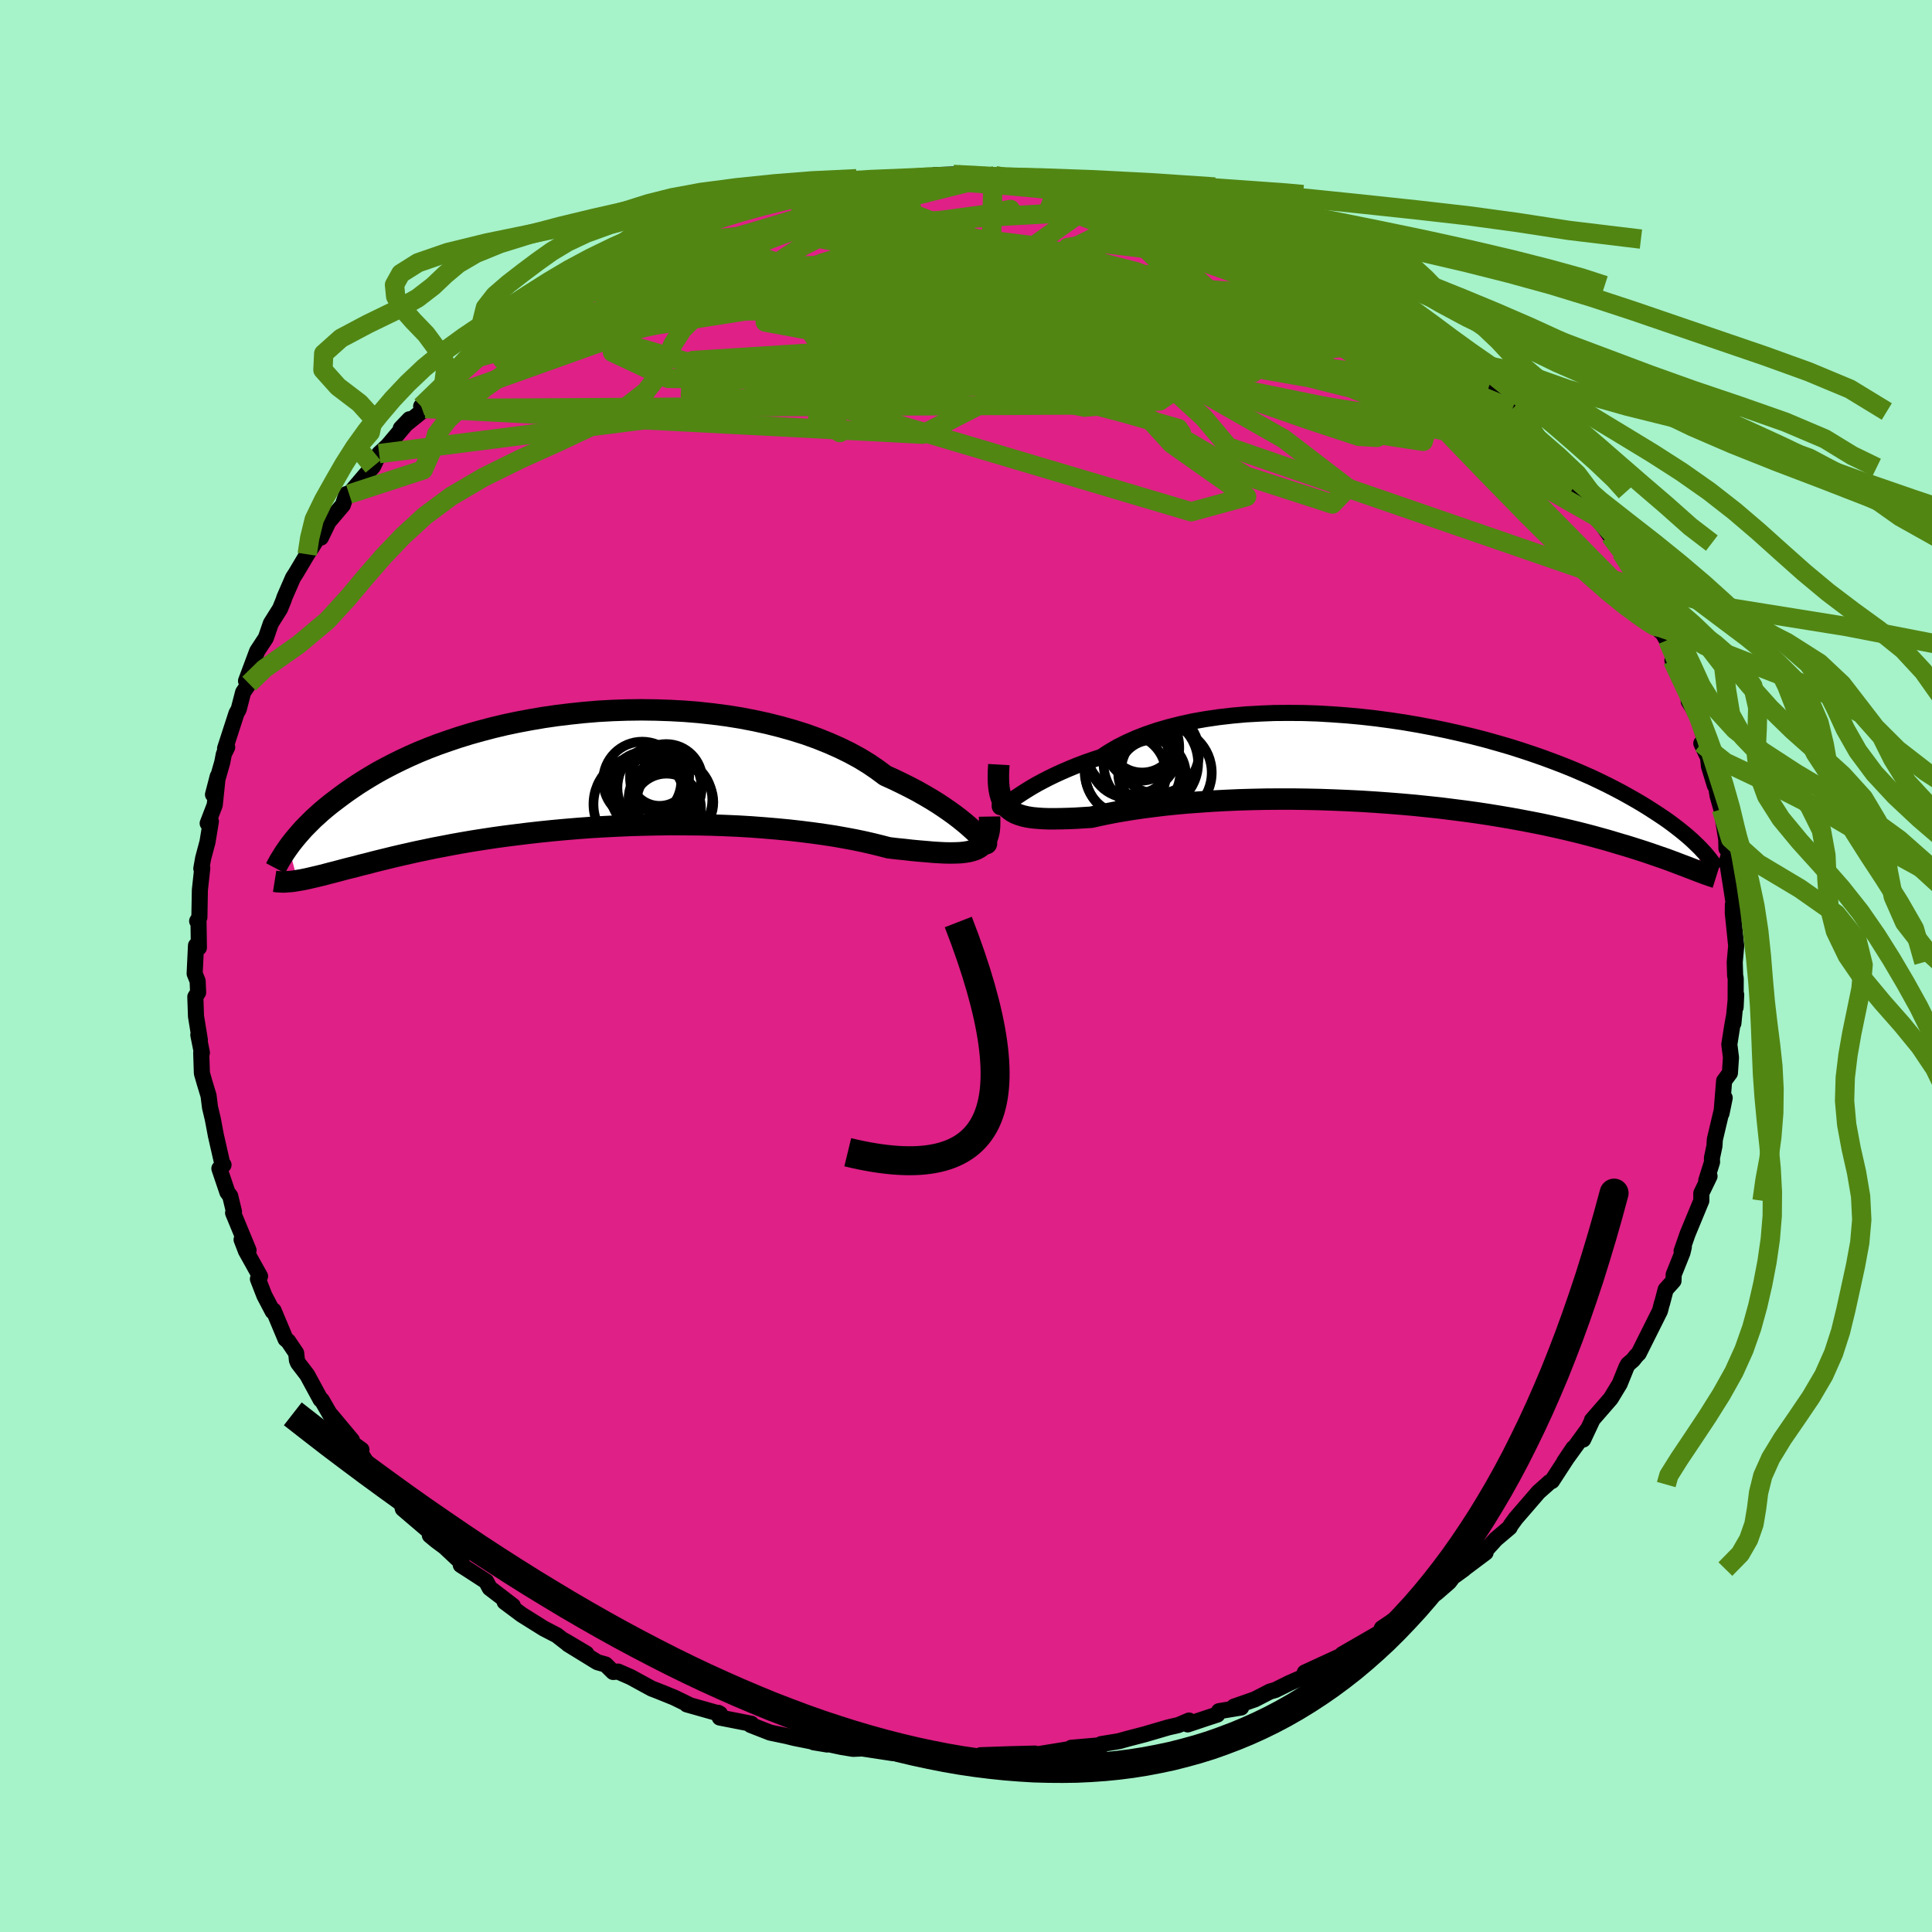 <svg xmlns="http://www.w3.org/2000/svg" width="500" height="500" viewBox="-100 -100 200 200"><defs><clipPath id="c"><path d="m40.77 6.3-.33-.3-.37-.33-.42-.35-.46-.37-.5-.38-.54-.39-.58-.4-.62-.41-.66-.41-.7-.41-.74-.42-.78-.41-.82-.41L32.4.9l-.88-.4-.82-.61-.88-.6-.95-.58-1.01-.55-1.06-.52-1.13-.5-1.17-.47-1.22-.44-1.27-.4-1.31-.37-1.35-.34-1.37-.3-1.41-.27-1.43-.23-1.46-.19-1.47-.16-1.48-.12-1.48-.08-1.49-.05-1.49-.02-1.49.02-1.48.05-1.46.08-1.45.12-1.43.15-1.41.17-1.38.2-1.35.23-1.33.25-1.29.27-1.26.3-1.22.32-1.18.33-1.14.35-1.1.37-1.06.37-1.02.39-.98.4-.93.41-.9.42-.85.42-.81.42-.77.42-.73.43-.69.42-.66.42-.62.42-.59.41-.56.41-.53.4-.51.39-.48.39-.45.38-.42.38-.4.36-.37.37-.35.35-.33.34-.3.34-.28.32-.27.32-.24.3-.23.29-.21.29.92 3.48.31-.05.32-.06.34-.07.35-.08.38-.09.39-.09.41-.1.43-.11.45-.12.48-.12.49-.13.52-.14.55-.14.57-.14.59-.16.62-.15.64-.17.68-.17.7-.17.73-.18.77-.18.8-.18.84-.19.87-.18.9-.19.95-.18.98-.19 1.01-.18 1.05-.18 1.09-.17 1.12-.17 1.15-.16 1.19-.15 1.21-.15 1.25-.14 1.27-.13 1.3-.12 1.32-.11 1.34-.1L2.4 5.8l1.37-.07 1.39-.06 1.39-.04 1.4-.03 1.41-.02 1.4.01 1.4.01 1.39.03 1.38.05 1.37.06 1.34.08 1.33.1 1.3.11 1.26.12 1.24.14 1.2.15 1.15.16 1.12.17 1.07.19 1.02.19.96.2.92.21.85.21.81.21.84.1.81.08.78.09.75.07.72.06.68.06.64.04.61.03.57.01.54-.01.49-.02.46-.05.42-.07.38-.1.35-.12"/></clipPath><clipPath id="b"><path d="m-40.54 3.72.33-.23.38-.25.41-.27.46-.29.49-.3.54-.31.58-.31.62-.32.66-.32.7-.32.74-.32.78-.32.81-.31.86-.3.88-.29.81-.53.87-.51.94-.47 1-.45 1.07-.41 1.12-.38 1.17-.34 1.23-.31 1.28-.28 1.31-.23 1.36-.2 1.39-.16 1.43-.13 1.45-.08 1.47-.06 1.49-.01 1.5.01 1.51.05 1.51.09 1.52.11 1.51.14 1.5.17 1.49.2L.1-4.3l1.46.25 1.43.27 1.41.29 1.38.31 1.35.32 1.32.34 1.28.36 1.24.36 1.2.38 1.17.39 1.12.39 1.08.4 1.04.4.99.4.95.41.91.4.86.41.82.4.78.4.74.39.7.39.67.38.63.37.6.37.56.36.54.35.51.34.48.33.45.33.42.32.4.31.37.3.35.29.32.28.3.27.28.27.26.25.24.24.22.24.21.22-1.25 1.69-.32-.12-.33-.13-.35-.13-.37-.14-.39-.15-.4-.15-.43-.16-.45-.16-.47-.16-.49-.17-.52-.18-.54-.18-.56-.18-.6-.19-.61-.19-.65-.19-.67-.2-.7-.21-.73-.2-.76-.21-.8-.21-.83-.21-.87-.21-.91-.21-.94-.21-.98-.21-1.02-.2-1.05-.2-1.09-.2-1.12-.19-1.16-.19-1.2-.18-1.22-.17-1.26-.16-1.28-.16-1.31-.14-1.34-.14-1.35-.12-1.38-.11-1.39-.1-1.41-.09-1.42-.07-1.42-.06-1.43-.05-1.43-.03-1.42-.02h-1.42l-1.41.01-1.39.03-1.38.04-1.35.06-1.33.07-1.29.09-1.26.09-1.23.11-1.18.12-1.14.14-1.09.14-1.04.15-.99.16-.93.16-.87.17-.81.17-.75.17-.82.05-.79.05-.75.03-.72.02-.68.01h-.64l-.61-.02-.57-.04-.53-.05-.5-.08-.45-.1-.42-.13-.38-.15-.34-.19-.3-.22"/></clipPath><filter id="a"><feTurbulence baseFrequency=".05" numOctaves="3" result="noise" type="noise"/><feDisplacementMap in="SourceGraphic" in2="noise" scale="2"/></filter></defs><rect width="100%" height="100%" x="-100" y="-100" fill="#A6F2C9"/><path fill="#DF2086" stroke="#000" stroke-linejoin="round" stroke-width="1.667" d="m79.62 1 .06.28-.01 2.99.06-1.3-.29 2.96.08-.83-.21 1.17-.29 1.85.17 1.36-.11 1.6-.6.81-.27 3.37.33-1.61-1.02 4.31-.04.67-.26 1.24.01.43-.6 1.91.34-.45-.85 1.76v.78l-1.42 3.43-.62 1.78.23-.43-.14.59-.91 2.27-.02.65-.81.9-.38 1.44-.01-.02-.2.79-2.2 4.4-.26.26-.33.42-.52.45-.17.31-.69 1.71-.93 1.53-1.94 2.23.02.03-.93 1.98.49-1.08-2.46 3.39.96-1.43-2.22 3.41-.26.13-.26.24-.87.77-1.33 1.54-1.03 1.19-.53.73-.1.21-1.43 1.21-1.49 1.64.43-.25-3.16 2.37.91-.66-.95.57-.58.77-1.3 1.13-2.18 1.38-.09.23-1.09.49-2.3 1.55-.21.53.01-.08-3.9 2.25.73.03-.65-.06-.31.24-3.65 1.68 1.71-.36-3.29 1.44-1.47.73-.56.16-1.55.8-2.17.76.74.09-2.29.38-.17.35-.95.31-2.12.71.14-.4-1.11.47-1.04.24-2.46.72-1.77.46-.85.24-1.87.31.12.1-3.21.28 1.65-.14-1.6.24-3.46.56-.38.16.04-.22-2.78.07-.53.02-2.33.08-.46.31-.69-.02-2.38.01-.21-.14-2.48-.25-1.19-.13-.17.23-.03-.13-1.62-.12-3.02-.46-.96.04-1.21-.2-1.26-.27-1.6-.21 1.4.23-3.37-.67-.85-.21-1.68-.35-2.02-.79.06-.13-3.26-.64-.21-.47.04-.02.19.1-3.43-.97.25.05-1.58-.77-1.71-.69-.6-.23-2.18-1.19-1.3-.57-.51.04-.78-.77-.85-.24-3.04-1.87 1.9.98-2.28-1.35.17.19-.95-.74-1.35-.7-2.3-1.44-1.75-1.31.85.4-2.4-1.84-.36-.68-1.8-1.17-.83-.53.1-.22-1.76-1.65-.85-.63-.69-.57.46.03-3.26-2.78-.23-1.01-.34-.33-.72-.84-.61-.56-1.39-1.31-1.26-2.01.27-.05-1.69-1.22.7.23-2.18-2.61.3.61-1.24-2.15-.12-.05-1.39-2.56-.95-1.24-.11-.27-.08-.75-.83-1.23-.27-.22-1.24-2.96-.09.1-.87-1.66-.66-1.7.22-.28-1.46-2.62-.45-1.17.72 1.1-1.6-3.87.09-.13-.39-1.62-.29-.39-.83-2.45.43-.38-.13-.14-.66-2.9-.32-1.7-.29-1.22-.15-1.2-.43-1.42-.26-.91-.07-2.11.07-.01-.37-1.85.16.53-.4-2.45-.07-2.02.29-.45-.05-1.18-.31-.77.14-2.91.3.22-.04-2.65-.14-.1.23-.38.05-2.83.25-2.29-.1.06.19-1.07.45-1.68.35-2.13-.33.2.73-1.9.31-2.96-.49 1.88.96-3.34.16-.84.35-.72-.22.13 1.18-3.64.23-.41.46-1.77.61-.89-.22-.06-.09-.22 1.15-3.08.9-1.37.52-1.51.95-1.51.39-.96.04-.16.91-2.09.31-.48 1.16-1.95.47-.71.6-.96.35-.06.79-1.63 1.48-1.74.38-1.14.27.01 1.68-1.97.8-.89.63-1.33.89-.82-.5.59 2.65-3.14.1-.19-.9.94 2.55-2.05-.44-.23.35-.27 1.94-1.62 2.33-2.67 1.46-.72-.96.44 1.84-.85-.3-.22 3.19-2.16-1.14.49 2.45-1.86 1.99-1.46-.92.7 2.59-1.73.33-.07-.62.27 1.91-1.08 2.01-1.11.86-.31 1.99-1.34 1.44-.3.5-.59-.05-.14 2.83-1.06-.49.09 2-.61-.64-.01 3.69-1.21 1.09-.46-1.27.47 1.86-.45 2.22-.68 1.29-.64-.44.31 1.35-.53 3.76-.77.01-.05-.4.31 3.49-.94.05-.02 1.85-.17.81-.02 2.11-.34-.94.14 3.37-.32.68-.16 1.88-.14-.16-.07 1.9-.07 1.4.1.59.01 2.11.2.23-.19 2.06.36.94.01-.11.08 2.99.14-.07.06 3.1.53-1.22-.34 3.9.72.55-.05 1.42.39-.16.22.56-.16 3.05.9-.6-.48 4.59 1.58-1.3-.34.99-.04 3.3 1.23-.03-.23-.64.16 2.49.94 1.84.66.64.23 2.6 1.09-.68-.32 2.71 1.5 1.65 1.02-.98-.35 3.3 1.51-.66-.28 1.78.94-.79-.31 3.46 1.91-.52-.36 2.73 2.33 1.14.51 1.16.84.06.29-.92-1.04 3.03 2.58.27.53 1.47 1.16-.22.17 1.54 1.18.61.63 2.89 2.32-.39.04.01-.32 2.06 1.86.62 1.25.09.1 1.49 2.1.53.02.33.74 1.43 1.69 1.49 1.94-.99-1.1 1.68 2.58 1.38 1.95-1.42-2 2.13 2.77.45.96 1.31 1.88.92 2.01-.18-.18.8 1.02.53 1.86.64 1.55-.08-.4 1.31 2.28-.44-.95.76 1.89-.27.22 1.67 3.51.02.74.44.7.68 1.39.55 1.94-.37.31.7 1.48.09.89.61 1.99-.11-1.25.4 2.34.39 1.37.5 3.13.02.95.02-.65.25 1.19-.2.75.65 4.18.06 1.81-.11-1.49-.01.87.35 3.41-.15 1.68.04 1.4.06.28" filter="url(#a)"/><path fill="#fff" d="m-40.54 3.72.33-.23.38-.25.41-.27.46-.29.49-.3.54-.31.58-.31.62-.32.66-.32.7-.32.74-.32.78-.32.81-.31.86-.3.88-.29.81-.53.87-.51.94-.47 1-.45 1.07-.41 1.12-.38 1.17-.34 1.23-.31 1.28-.28 1.31-.23 1.36-.2 1.39-.16 1.43-.13 1.45-.08 1.47-.06 1.49-.01 1.5.01 1.51.05 1.51.09 1.52.11 1.51.14 1.5.17 1.49.2L.1-4.3l1.46.25 1.43.27 1.41.29 1.38.31 1.35.32 1.32.34 1.28.36 1.24.36 1.2.38 1.17.39 1.12.39 1.08.4 1.04.4.99.4.95.41.91.4.86.41.82.4.78.4.74.39.7.39.67.38.63.37.6.37.56.36.54.35.51.34.48.33.45.33.42.32.4.31.37.3.35.29.32.28.3.27.28.27.26.25.24.24.22.24.21.22-1.25 1.69-.32-.12-.33-.13-.35-.13-.37-.14-.39-.15-.4-.15-.43-.16-.45-.16-.47-.16-.49-.17-.52-.18-.54-.18-.56-.18-.6-.19-.61-.19-.65-.19-.67-.2-.7-.21-.73-.2-.76-.21-.8-.21-.83-.21-.87-.21-.91-.21-.94-.21-.98-.21-1.02-.2-1.05-.2-1.09-.2-1.12-.19-1.16-.19-1.2-.18-1.22-.17-1.26-.16-1.28-.16-1.31-.14-1.34-.14-1.35-.12-1.38-.11-1.39-.1-1.41-.09-1.42-.07-1.42-.06-1.43-.05-1.43-.03-1.42-.02h-1.42l-1.41.01-1.39.03-1.38.04-1.35.06-1.33.07-1.29.09-1.26.09-1.23.11-1.18.12-1.14.14-1.09.14-1.04.15-.99.16-.93.16-.87.17-.81.17-.75.17-.82.05-.79.05-.75.03-.72.02-.68.01h-.64l-.61-.02-.57-.04-.53-.05-.5-.08-.45-.1-.42-.13-.38-.15-.34-.19-.3-.22" filter="url(#a)" transform="translate(45.31 -20.91)"/><path fill="#fff" d="m40.77 6.3-.33-.3-.37-.33-.42-.35-.46-.37-.5-.38-.54-.39-.58-.4-.62-.41-.66-.41-.7-.41-.74-.42-.78-.41-.82-.41L32.4.9l-.88-.4-.82-.61-.88-.6-.95-.58-1.01-.55-1.06-.52-1.13-.5-1.17-.47-1.22-.44-1.27-.4-1.31-.37-1.35-.34-1.37-.3-1.41-.27-1.43-.23-1.46-.19-1.47-.16-1.48-.12-1.48-.08-1.49-.05-1.49-.02-1.49.02-1.48.05-1.46.08-1.45.12-1.43.15-1.41.17-1.38.2-1.35.23-1.33.25-1.29.27-1.26.3-1.22.32-1.18.33-1.14.35-1.1.37-1.06.37-1.02.39-.98.4-.93.41-.9.42-.85.42-.81.42-.77.42-.73.43-.69.42-.66.42-.62.42-.59.41-.56.41-.53.4-.51.39-.48.39-.45.38-.42.38-.4.36-.37.37-.35.35-.33.34-.3.34-.28.32-.27.32-.24.3-.23.29-.21.29.92 3.48.31-.05.32-.06.34-.07.35-.08.38-.09.39-.09.41-.1.43-.11.45-.12.48-.12.49-.13.52-.14.55-.14.57-.14.59-.16.62-.15.64-.17.68-.17.7-.17.73-.18.77-.18.8-.18.84-.19.87-.18.9-.19.95-.18.98-.19 1.01-.18 1.05-.18 1.09-.17 1.12-.17 1.15-.16 1.19-.15 1.21-.15 1.25-.14 1.27-.13 1.3-.12 1.32-.11 1.34-.1L2.4 5.8l1.37-.07 1.39-.06 1.39-.04 1.4-.03 1.41-.02 1.4.01 1.4.01 1.39.03 1.38.05 1.37.06 1.34.08 1.33.1 1.3.11 1.26.12 1.24.14 1.2.15 1.15.16 1.12.17 1.07.19 1.02.19.96.2.92.21.85.21.81.21.84.1.81.08.78.09.75.07.72.06.68.06.64.04.61.03.57.01.54-.01.49-.02.46-.05.42-.07.38-.1.35-.12" filter="url(#a)" transform="translate(-39.88 -20.22)"/><g fill="none" stroke="#000" transform="translate(45.31 -20.91)"><path stroke-linejoin="round" stroke-width="1.667" d="m-41.8 4.08-.02.18v.13l.04.07.06.02.11-.04.13-.07.18-.11.21-.15.26-.18.29-.21.33-.23.38-.25.41-.27.46-.29.49-.3.54-.31.58-.31.62-.32.66-.32.7-.32.74-.32.78-.32.81-.31.86-.3.88-.29.81-.53.87-.51.94-.47 1-.45 1.07-.41 1.12-.38 1.17-.34 1.23-.31 1.28-.28 1.31-.23 1.36-.2 1.39-.16 1.43-.13 1.45-.08 1.47-.06 1.49-.01 1.5.01 1.51.05 1.51.09 1.52.11 1.51.14 1.5.17 1.49.2L.1-4.3l1.46.25 1.43.27 1.41.29 1.38.31 1.35.32 1.32.34 1.28.36 1.24.36 1.2.38 1.17.39 1.12.39 1.08.4 1.04.4.99.4.95.41.91.4.86.41.82.4.78.4.74.39.7.39.67.38.63.37.6.37.56.36.54.35.51.34.48.33.45.33.42.32.4.31.37.3.35.29.32.28.3.27.28.27.26.25.24.24.22.24.21.22.18.21.17.21.16.19.14.19.13.17.12.17.11.15.09.15.08.14.08.13" filter="url(#a)"/><path stroke-linejoin="round" stroke-width="2.222" d="m-41.91.06-.04.71-.01.65.02.58.05.53.09.48.12.42.15.38.19.34.23.29.27.25.3.22.34.19.38.15.42.13.45.1.5.08.53.05.57.04.61.02h.64l.68-.01.72-.02.75-.03.79-.05.82-.05.75-.17.81-.17.87-.17.93-.16.99-.16 1.04-.15 1.09-.14 1.14-.14 1.18-.12 1.23-.11 1.26-.09 1.29-.09 1.33-.07 1.35-.06 1.38-.04 1.39-.03 1.41-.01h1.42l1.42.02 1.43.03 1.43.05 1.42.06 1.42.07 1.41.09 1.39.1 1.38.11 1.35.12 1.34.14 1.31.14 1.28.16 1.26.16 1.22.17 1.2.18 1.16.19 1.12.19 1.09.2 1.05.2 1.02.2.98.21.94.21.91.21.87.21.83.21.8.21.76.21.73.2.7.21.67.2.65.19.61.19.6.19.56.18.54.18.52.18.49.17.47.16.45.16.43.16.4.15.39.15.37.14.35.13.33.13.32.12.3.12.29.11.27.1.26.1.24.09.24.08.22.08.21.07.21.07.19.06" filter="url(#a)"/><circle cx="-28.073" cy=".702" r="4.958" clip-path="url(#b)" filter="url(#a)"/><circle cx="-28.078" cy="-1.703" r="4.844" clip-path="url(#b)" filter="url(#a)"/><circle cx="-24.578" cy=".897" r="4.706" clip-path="url(#b)" filter="url(#a)"/><circle cx="-27.223" cy="-1.883" r="3.616" clip-path="url(#b)" filter="url(#a)"/><circle cx="-28.778" cy="1.047" r="4.174" clip-path="url(#b)" filter="url(#a)"/><circle cx="-26.058" cy="1.007" r="3.492" clip-path="url(#b)" filter="url(#a)"/><circle cx="-26.178" cy="-.103" r="4.896" clip-path="url(#b)" filter="url(#a)"/><circle cx="-27.078" cy="-2.638" r="3.52" clip-path="url(#b)" filter="url(#a)"/><circle cx="-28.423" cy="-.623" r="4.14" clip-path="url(#b)" filter="url(#a)"/><circle cx="-25.458" cy="-1.208" r="4.282" clip-path="url(#b)" filter="url(#a)"/></g><g fill="none" stroke="#000" transform="translate(-39.88 -20.22)"><path stroke-linejoin="round" stroke-width="2.222" d="m41.93 7.39.05.11.02.05-.02-.01-.06-.05-.09-.11-.13-.14-.17-.18-.21-.22-.25-.26-.3-.28-.33-.3-.37-.33-.42-.35-.46-.37-.5-.38-.54-.39-.58-.4-.62-.41-.66-.41-.7-.41-.74-.42-.78-.41-.82-.41L32.4.9l-.88-.4-.82-.61-.88-.6-.95-.58-1.01-.55-1.06-.52-1.13-.5-1.17-.47-1.22-.44-1.27-.4-1.31-.37-1.35-.34-1.37-.3-1.41-.27-1.43-.23-1.46-.19-1.47-.16-1.48-.12-1.48-.08-1.49-.05-1.49-.02-1.49.02-1.48.05-1.46.08-1.45.12-1.43.15-1.41.17-1.38.2-1.35.23-1.33.25-1.29.27-1.26.3-1.22.32-1.18.33-1.14.35-1.1.37-1.06.37-1.02.39-.98.4-.93.41-.9.42-.85.42-.81.42-.77.42-.73.43-.69.42-.66.42-.62.42-.59.41-.56.41-.53.4-.51.39-.48.39-.45.38-.42.38-.4.36-.37.37-.35.35-.33.34-.3.34-.28.32-.27.32-.24.3-.23.29-.21.29-.19.27-.18.26-.16.25-.15.24-.14.23-.13.21-.11.2-.11.2-.09.18-.09.17" filter="url(#a)"/><path stroke-linejoin="round" stroke-width="2.222" d="m42.32 4.75.01.56-.01.5-.05.45-.09.39-.12.35-.15.31-.2.26-.23.23-.27.19-.3.16-.35.12-.38.1-.42.07-.46.05-.49.02-.54.01-.57-.01-.61-.03-.64-.04-.68-.06-.72-.06-.75-.07-.78-.09-.81-.08-.84-.1-.81-.21-.85-.21-.92-.21-.96-.2-1.02-.19-1.07-.19-1.12-.17-1.15-.16-1.2-.15-1.24-.14-1.26-.12-1.3-.11-1.33-.1-1.34-.08-1.37-.06-1.38-.05-1.39-.03-1.4-.01-1.4-.01-1.41.02-1.4.03-1.39.04-1.39.06-1.37.07-1.36.08-1.34.1-1.32.11-1.3.12-1.27.13-1.25.14-1.21.15-1.19.15-1.15.16-1.12.17-1.09.17-1.05.18-1.01.18-.98.19-.95.18-.9.19-.87.18-.84.19-.8.18-.77.18-.73.18-.7.17-.68.17-.64.17-.62.15-.59.16-.57.14-.55.14-.52.14-.49.13-.48.12-.45.12-.43.11-.41.1-.39.09-.38.09-.35.08-.34.07-.32.06-.31.05-.29.05-.28.04-.26.02-.26.02-.24.02h-.23l-.21-.01-.21-.01-.2-.02-.19-.03" filter="url(#a)"/><circle cx="8.877" cy="3.872" r="3.566" clip-path="url(#c)" filter="url(#a)"/><circle cx="6.362" cy="1.042" r="4.046" clip-path="url(#c)" filter="url(#a)"/><circle cx="8.152" cy="1.767" r="4.358" clip-path="url(#c)" filter="url(#a)"/><circle cx="8.162" cy=".582" r="3.06" clip-path="url(#c)" filter="url(#a)"/><circle cx="9.282" cy="3.007" r="4.338" clip-path="url(#c)" filter="url(#a)"/><circle cx="6.877" cy="2.502" r="3.74" clip-path="url(#c)" filter="url(#a)"/><circle cx="6.787" cy="1.927" r="3.906" clip-path="url(#c)" filter="url(#a)"/><circle cx="6.312" cy="3.472" r="4.996" clip-path="url(#c)" filter="url(#a)"/><circle cx="9.752" cy="3.262" r="3.968" clip-path="url(#c)" filter="url(#a)"/><circle cx="8.852" cy=".972" r="3.728" clip-path="url(#c)" filter="url(#a)"/></g><g fill="none" stroke="#518613" stroke-linejoin="round" stroke-width="2"><path d="m26.34-77.08 2.06.77 1.58.59 1.26.51 1 .45.77.42.51.36.19.26-.15.12-.51-.03-.89-.18-1.29-.33-1.71-.47-2.19-.6-2.72-.76-3.3-.95-3.96-1.19-4.82-1.48" filter="url(#a)"/><path d="m40.24-70.45 2.23 1.27 1.44.96 1.23.87.98.72.71.53.48.4.32.32.2.28.05.21-.14.1-.39-.06-.66-.25-.98-.44-1.35-.68-1.76-.93-2.16-1.2-2.54-1.44-2.91-1.68-3.39-1.94-4.14-2.28M2.79-81.63l.75-.02 1.15.1 1.19.13 1.23.13 1.25.14 1.22.14 1.11.14.95.14.74.12.45.09.14.07-.18.03h-.48l-.78-.04-1.12-.08-1.55-.13-2.05-.2-2.61-.27-3.24-.35" filter="url(#a)"/><path d="m36.61-72.31 1.88.9.62.43.15.33-.1.35-.35.37-.69.36-1.17.27-1.73.13-2.37-.05-3.02-.22-3.65-.34-4.25-.43-4.87-.51-5.52-.62-6.22-.76-6.94-.94-7.52-1.16-7.94-1.46" filter="url(#a)"/><path d="m33.91-74.16.23.23.76.64.49.61.08.51-.32.43-.7.38-1.08.37-1.42.39-1.79.42-2.19.43-2.67.4-3.23.36-3.85.29-4.51.23-5.16.2-5.78.2-6.36.19-6.9.12h-7.43l-8.03-.11-8.64-.22m21.78-12.7 1.45-.12 1.1-.1.88-.07.73-.04h.57l.32.06v.15l-.37.24-.76.35-1.15.47-1.58.58-2.05.7-2.58.83-3.18.98-3.88 1.15-4.67 1.36-5.48 1.59m-9.79 3.82.14-.02.9-.51 1-.56 1.13-.62 1.31-.7 1.43-.75 1.44-.75 1.35-.71 1.17-.61.96-.51.74-.39.54-.28.33-.16.14-.06-.08.07-.36.22-.72.39-1.19.62-1.72.86-2.24 1.11" filter="url(#a)"/><path d="m-35.1-73.51 1.26-.34 1.4-.38 1.81-.38 2.24-.35 2.58-.32 2.9-.31 3.16-.3 3.35-.3 3.49-.27 3.57-.26 3.62-.25 3.66-.25 3.69-.25 3.71-.23 3.71-.21 3.62-.18 3.45-.13 3.44.02m51.65 41.97.34.86.03.27-.3-.1-.66-.41-1.01-.7-1.37-1.01-1.77-1.43-2.24-1.97-2.78-2.65-3.4-3.39-4.07-4.16-4.78-4.96-5.49-5.76-6.23-6.55m9.57 2.13.74.58.49.42.65.56.82.74.85.78.76.71.63.58.46.43.29.26.05.06-.23-.19-.59-.46-1.03-.8-1.55-1.21-2.14-1.67-2.82-2.17m-54.58-13.54 1.45-.18 1.46-.05 1.79-.03 1.97.01 2.02.05 2.04.1 2.06.15 2.07.17 2.04.19 1.99.19 1.9.2 1.75.19 1.56.17 1.31.13 1.03.09.64.01.19-.05-.29-.09" filter="url(#a)"/><path d="m20.03-78.96.84.2 1.79.77 1.94.96 2.09 1.13 2.26 1.3 2.41 1.47 2.55 1.63 2.71 1.76 2.85 1.85 2.9 1.87 2.86 1.87 2.75 1.82 2.59 1.75 2.42 1.66 2.21 1.54 2.01 1.37" filter="url(#a)"/><path d="m41.03-70.14.3.26.98.65.92.7.65.61.28.41-.15.19-.57-.01-.94-.16-1.3-.26-1.68-.39-2.1-.55-2.57-.74-3.05-.96-3.57-1.19-4.11-1.45-4.72-1.75-5.42-2.07-6.13-2.34" filter="url(#a)"/><path d="m27.01-77.01.07.01.74.39 1.3.62 1.54.71 1.59.74 1.56.75 1.49.77 1.4.75 1.29.71 1.18.65 1.03.58.89.49.73.4.55.31.39.22.19.12v.02l-.25-.12-.53-.29-.86-.47-1.19-.69-1.54-.91-2.09-1.27m-33.47-9.3 1.69.32 1.53.37 1.75.51 2.06.66 2.31.79 2.49.9 2.63 1.01 2.72 1.08 2.73 1.14 2.75 1.19 2.74 1.23 2.76 1.24 2.78 1.25 2.79 1.26 2.72 1.25 2.58 1.2 2.38 1.12 2.09.97 1.82.83 1.69.79M-8.98-81.18l2.29-.23 1.22-.11h.61l.18.12-.2.24-.6.36-1.06.49-1.61.61-2.21.76-2.92.93-3.72 1.12-4.62 1.34-5.59 1.61-6.7 1.93" filter="url(#a)"/><path d="m43.18-68.9 1.92 1.59.88.79.1.36-.44.13-.84.05-1.18.02-1.58-.05-2.07-.18-2.62-.35-3.19-.54-3.8-.73-4.47-.97L20.68-70l-6.01-1.47-6.81-1.7-7.55-1.94-8.05-2.28" filter="url(#a)"/><path d="m56.56-57.68 1.43 1.46.78 1.02.53.75.35.56.18.38-.03.22-.27.02-.56-.2-.88-.48-1.22-.78-1.6-1.13-2-1.5-2.43-1.88-2.91-2.29-3.44-2.73-4.02-3.21-4.67-3.77" filter="url(#a)"/><path d="m56.55-57.36-3.19.38-18.23-5.62-23.34-3.68-18.93-1.68-8.79-.45 2.13.46 9.78 1.17 11.87 1.63 8.2 1.82.91 1.47-6.41.07-10.2-2.36-8.96-4.68-4.48-4.77.35-1.56 9.73 2.91 46.71 3.71" filter="url(#a)"/><path d="m15.16-80.31-7.81 5.52 2.02 2.99.75.9 3.28 2.31 3.42 3.81-.8 3.49-5.74 1.84h-7.3l-4.53-1.31.17-2.02 3.66-2.21 4.48-1.88 3.52-1 2.56.37 2.33 1.78 1.98 2.65.68 2.72.11 2.62 3.36 3.68 7.75 5.46-5.74 1.57-68.55-20.36" filter="url(#a)"/><path d="m56.56-57.68 3.74 7.14-9.02-5.38-16.47-6.07-18.32-3.34-13.2.08-3.98 2.57 4.43 3.1 8.52 1.73 7.81-.65 4.05-2.82-.44-3.99-4.07-4-6.06-3.09-6.39-1.68-5.6-.15-3.97 1.02.03 1.49 9.75 1.5 23.59 2.99 23.09 7.51" filter="url(#a)"/><path d="m-51.28-62.78 17.61-4.92-2.93 4.17 5.75 2.7 14.67.16 16.09-1.54 12.01-2.09 5.97-1.84.54-1.34-2.4-.85-2.12-.19-.27.75-.33 1.81-3.69 2.86-6.28 4.04-7.83 4.01-51.47-2.66" filter="url(#a)"/><path d="m48.27-64.93-32.3 3.14 2.11 4.95 4.22 1.66-.32-.46-5.44-1.56-6.65-1.75-4.17-1.33-1.86-.79-1.91-.28-2.23.13.11-.08 3.68-1.99 4.35-5.43 6.27-6.09 23.46 2.85" filter="url(#a)"/><path d="m-37.95-71.86 44.46-1.3 7.67-1.79-3.65.57-2.67 2.9 3.83 4.6 9.94 5.9 11.27 6.41 6.64 5.09-1.61 1.66-8.9-2.88-10.84-6.42-5.92-7.06 3.02-4.2 9.57.85 6.07 4.92-16.3 4.52-70.59.38" filter="url(#a)"/><path d="m26.34-77.08 4.83 4.46-1.72 7.44-7.99 4.9-10.57.64-9.74-1.43-6.24-1.38-.92-.71 4.44-.47 7.84-.7 8.37-1.03 6.48-1.25 3.41-1.43.41-1.69-1.77-1.97-2.97-2.01-3.38-1.49-3.26-.35-2.44 1.2-.29 2.63 3.58 3.1 7.77 1.68 8.4-1.54 3.66-3.61 5.01 1.01" filter="url(#a)"/><path d="m16.42-79.7 23.29 13.93 6.66 5.38-.59 2.12-5.4-1.33-6.06-3.07-4.69-3.2-4.75-3-7.24-3L7.3-74.52l-11.34-1.41-8.15.46.4 2.33 13.84 3.7 26.03 3.43 12.16-4.44" filter="url(#a)"/><path d="m33.23-74.48 2.16 3.43-5.12 6.16-15.23 4.35-17.66.52-11.21-2.37-2.58-3.74 2.76-3.91 3.83-3.29 2.85-2.22 2.21-1.17 2.9-.56 3.85-.52 2.61-.52-3.32.69-16.06 4.83-41.62 14.86" filter="url(#a)"/><path d="m-49.74-63.85 16.45-8.84 4.78-1.4 5.76 1.59 11.67 2.4 15.12 2.44 12.77 2.27 6.06 1.69-1.59.57-7.6-.88-11.08-2.1-11.94-2.65-9.91-2.55-5.03-2.18.63-1.65 5.17-1.32 21.5-5.36" filter="url(#a)"/><path d="m-30.87-75.51 13.1 3.2 21.15 2.49 7.72 2.65-1.86 2.72-4.8 1.92-5.08.3-5.2-1.16-5.47-1.69-5.24-1.31-3.72-.5-.51.23 3.92.73 8.2 1.01 10.78 1.08 10.91.78 8.81-.16 5.28-1.51 3.06-1.79 9.29 2.49 23.64 14.11" filter="url(#a)"/><path d="m-37.95-71.86 50.7 11.43 5.71-3.23-2.4-2.72.35.66 6.29 3.41 9.99 4.19 9.31 3 5.34.81.36-1.27-3.81-2.5-6.29-2.81-7.02-2.58-6.37-2.23-4.95-1.98-3.3-1.59-1.38-.69.82.75 1.43 1.82-4.99.92-22.43-2.43-30.99-.97" filter="url(#a)"/><path d="M71.77-35.08 49.74-57.44l-11.77-7.22-8.87.23-11.39.98-12.62-.43-11.14-1.28-8.07-1.22-4.14-.97.28-1.11 4.19-1.59 6-1.93 4.77-1.6 1.1-.36-2.95 1.63-4.93 3.84-3.61 5.32-.37 5.17.72 2.76-2.3-1.42 3.27-5.24 52.33-8.57" filter="url(#a)"/><path d="m-47.69-65.52-.31 2.73 15.71-3.53 19.64-3.11 14.63-1.35 7.96-.51 3.97-.26 2.85-.08 2.72.09 1.94.09.14-.04-1.97-.01-3.29.39-3.02 1.1-1.09 1.79 1.55 1.99 3.17 1.32 2.1-.15-2-1.91-7.31-3.18-10.66-3.4-9.84-2.73-5.71-1.79-1.11-1.22 1.66-.8" filter="url(#a)"/><path d="m70.06-38.93-42.9-14.8-2.52-3.01-3.24-2.97-9.59-3.3-12.92-2.84-11.47-1.96-6.22-1.11.76-.33 7.33.69 11.86 2.02 13.49 3.25 12.18 3.73 8.86 3.09 4.99 1.64 1.88.11-.18-.87-2.04-1.24-4.49-1.31-6.71-1.21-6.58-.72-5.73-.21-17.39-.44-60.18 7.68" filter="url(#a)"/><path d="m56.56-57.68-26.31-10.6-5.79 1.2 2.32 2.35-.48-.49-2.24-1.46.21.32 3.08 2.45 2.38 2.49-2.17.13-7.8-2.86-12.2-4.2-15.42-2.91-17.89.45-16.99 4.14-9.04 4.17" filter="url(#a)"/><path d="m-41.87-69.67 18.1-1.09 2.95 2.53 8 2.03 10.32 2.22 8.65 1.99 6.2 1.21 4.53.24 3.11-.67 1.26-1.34-.66-1.74-1.58-1.88-.92-1.82.85-1.59 2.44-1.11 2.71-.28 1.06.96-2.5 2.45-7.63 3.64-13.26 3.74L-15-58.1l-13.54-1.03.28-3.55 24.7-1.57 62.89 9.78" filter="url(#a)"/><path d="m2.79-81.63-.28 12.67 6.33 6.55 2.06-.07 5.46-.79 9.43.66 9.79 1.72 6.95 1.74 2.75.9-1.07-.39-3.42-1.6-4.02-2.21-3.6-2-3.54-1.18-4.67-.44-6.37-.31-6.43-.72-2.94-.83 3.26.23 8.43 2.14 8.03 1.22-17.01-16.3" filter="url(#a)"/><path d="m65.29-46.5-15.6-8.87-28.88-5.89-23.4-3.3-10.09-2.5-.59-2.16 2.99-1.64 4.02-1.04 5.25-.53 6.65-.11 6.79.33 4.93.78 1.33 1.04-3.15.72-6.38-.27-4.43-1.19 1.75-1.96-19.29-7.7" filter="url(#a)"/><path d="M54.05-59.72 22.6-63.84l-33.25.58-12.3.87 5.92.43 12.56-.06 8.84-1.07 1.12-2.37-4.51-3.23-5.32-3.24-2.32-2.48 1.75-1.29 4.64.17 5.78 1.8 5.73 3.45 4.6 4.52 1.55 4.05-2.96 1.28-7.13-3.49-36.81-12.21m28.2-5.81 2.15.1 2.58.17 2.82.25 2.82.31 2.69.34 2.54.38 2.46.41 2.5.48 2.62.57 2.78.66 2.92.76 3.01.84 3.02.92 2.95.97 2.89 1.02 2.85 1.07 2.9 1.12 3.04 1.2 3.23 1.3 3.4 1.41 3.46 1.5 3.42 1.56 3.39 1.58 3.5 1.6 3.64 1.6 3.54 1.58 2.99 1.56 2.59 2.11" filter="url(#a)"/><path d="m-8.04-81.32 2.02-.2 2.02-.16 2.26-.06 2.5.03 2.7.13 2.83.22 2.87.27 2.86.32 2.83.37 2.85.41 2.91.48 3.05.56 3.26.65 3.54.74 3.87.83 4.18.91 4.39.96 4.5 1.01 4.49 1.05 4.4 1.11 4.29 1.18 4.22 1.29 4.26 1.4 4.41 1.51 4.58 1.57 4.65 1.59 4.51 1.63 4.29 1.79 3.82 2.33M78.2-16.23l.95 3.07L82-10.6l4.32 2.58 3.78 2.65 2.14 2.67.63 2.58-.22 2.46-.48 2.34-.47 2.27-.4 2.28-.28 2.33-.07 2.4.22 2.45.46 2.48.56 2.48.42 2.47.12 2.43-.21 2.38-.43 2.34-.5 2.3-.5 2.28-.55 2.26-.73 2.26-1.01 2.27-1.32 2.25-1.49 2.2-1.46 2.12-1.22 2-.83 1.85-.43 1.74-.21 1.65-.27 1.61-.55 1.57-.87 1.51-1.54 1.57" filter="url(#a)"/><path d="m-41.87-69.67 1.95-1.87 2.64-1.45 2.11-1.16 1.44-.97.83-.85.58-.76.83-.7 1.46-.65 2.18-.61 2.72-.56 3.02-.51 3.15-.45 3.21-.38 3.29-.32 3.41-.25 3.56-.18 3.72-.09 3.89-.02 4.08.06 4.3.13 4.53.21 4.8.28 5.06.37 5.27.45 5.45.52 5.54.57 5.52.59 5.35.61 5.07.69 5.32.82 7.46.9" filter="url(#a)"/><path d="m-41.87-69.67 3.28-1.87 2.63-1.44 2.3-1.16 2.11-.97 2.03-.85 2.03-.76 2.09-.69 2.16-.65 2.23-.61 2.28-.57 2.29-.51 2.32-.46 2.36-.39 2.4-.33 2.46-.25 2.49-.19 2.5-.1 2.47-.03 2.43.05 2.4.12 2.41.19 2.48.27 2.62.35 2.78.46 2.9.56 2.92.62 2.67.54 1.35.1" filter="url(#a)"/><path d="m-41.87-69.67 2.72-1.87 2.33-1.44 2.44-1.16 2.44-.97 2.31-.85 2.17-.76 2.07-.69 2.03-.65 2.04-.61 2.08-.57 2.15-.51 2.27-.46 2.39-.39 2.51-.33 2.6-.25 2.65-.19 2.64-.1 2.6-.03 2.55.05 2.54.12 2.57.19 2.7.27 2.89.35 3.09.46 3.24.56 3.28.62 3.05.54 1.62.1" filter="url(#a)"/><path d="m-41.25-69.94 1.35-1 1.44-1.18 1.18-1.14 1.05-1.04 1.31-.96 1.79-.89 2.32-.83 2.72-.76 2.95-.71 3.01-.63 2.96-.56 2.87-.49 2.79-.42 2.76-.34 2.77-.26 2.84-.18 2.93-.11 3.06-.02 3.18.06 3.3.13 3.35.21 3.35.26 3.31.33 3.25.38 3.22.44 3.29.52 3.47.6 3.76.7 4.09.79 4.41.89 4.62.96 4.64 1.02 4.4 1.03 3.9.99 3.33.92 2.4.78" filter="url(#a)"/><path d="m-41.25-69.94 1.69-.98 1.99-1.16 1.8-1.13 1.63-1.03 1.53-.95 1.53-.89 1.59-.82 1.73-.78 1.95-.71 2.21-.65 2.48-.58 2.69-.51 2.85-.45 2.93-.37 2.94-.3 2.92-.23 2.89-.16 2.91-.09 3.03-.01 3.32.1 3.81.18 4.43.23" filter="url(#a)"/><path d="m-54.11-59.83 2.3-2.42 1.51-1.71.33-1.5-.11-1.38.33-1.31.98-1.26 1.4-1.21 1.51-1.17 1.48-1.11 1.49-1.06 1.64-.99 1.96-.92 2.38-.86 2.84-.79 3.22-.73 3.49-.66 3.59-.59 3.56-.53 3.45-.45 3.32-.37 3.24-.3 3.25-.23 3.41-.15 3.68-.07 4.06.02 4.51.11 4.92.2 5.21.28 5.28.33 4.97.35 4.03.29 1.77.16" filter="url(#a)"/><path d="m-54.11-59.83 2.77-2.42 1.89-1.7 1.46-1.5 1.24-1.39 1.31-1.3 1.57-1.26 1.9-1.21 2.14-1.17 2.24-1.12 2.24-1.05 2.22-.99 2.23-.92 2.28-.86 2.36-.8 2.45-.73 2.51-.66 2.55-.6 2.58-.52 2.6-.45 2.6-.38 2.6-.31 2.59-.23 2.59-.15 2.6-.08 2.68.02 2.82.11 3.01.2 3.18.28 3.24.36 3.14.39 2.85.35" filter="url(#a)"/><path d="m-54.11-59.83.3-2.4-.99-1.69-1.09-1.48-1.32-1.37-1.15-1.3-.68-1.24-.12-1.2.65-1.17 1.78-1.12 3.07-1.06 4.09-1 4.49-.92 4.14-.87 3.32-.81 2.52-.75 2.18-.69 2.45-.62 3.08-.57 3.67-.48 3.88-.4 3.9-.31 4.61-.22" filter="url(#a)"/><path d="m-56.4-57.94 2.16-2.09 1.78-1.98 1.6-1.73 1.69-1.54 1.81-1.4 1.85-1.32 1.8-1.25 1.75-1.22 1.75-1.17 1.8-1.12 1.88-1.06 1.98-1 2.06-.94 2.12-.87 2.19-.81 2.29-.75 2.45-.7 2.62-.63 2.77-.56 2.84-.49 2.83-.4 2.8-.31 2.74-.22" filter="url(#a)"/><path d="m-61.38-51.71-1.63-1.98 1.34-1.55.32-1.45-1.43-1.58-2.23-1.7-1.56-1.74.08-1.68 1.78-1.59 2.77-1.47 2.86-1.39 2.31-1.3 1.62-1.25 1.24-1.18 1.35-1.13 1.83-1.07 2.48-1.01 3.03-.94 3.33-.88 3.37-.81 3.27-.74 3.17-.68 3.17-.62 3.34-.54 3.61-.46 3.88-.4 4.1-.32 4.18-.25 4.18-.17 4.21-.09h4.35l4.73.09 5.35.19 6.07.31 6.67.45" filter="url(#a)"/><path d="m-63.86-48.85 7.67-2.51.91-2.03.48-1.66 1.2-1.56 1.75-1.6 2.09-1.69 2.42-1.71 2.7-1.67 2.89-1.58 2.91-1.49 2.8-1.39 2.59-1.31 2.4-1.25 2.29-1.19 2.29-1.14 2.36-1.07 2.45-1.02 2.5-.95 2.49-.89 2.42-.82 2.29-.76 2.09-.7 1.83-.63 1.55-.56 1.3-.49 1.14-.4 1.06-.34.99-.27.88-.23.75-.18" filter="url(#a)"/><path d="m-68.2-42.62.26-1.69.47-1.92.97-2 1.08-1.92 1.04-1.81 1.1-1.73 1.21-1.68 1.32-1.66 1.41-1.66 1.54-1.63 1.71-1.62 1.95-1.6 2.16-1.57 2.27-1.53 2.25-1.47 2.15-1.4 2.09-1.32 2.12-1.26 2.24-1.2 2.32-1.13 2.26-1.02 2.1-.91 2.36-.99m-44.4 48.11 1.58-1.54 3.56-2.51 2.97-2.49 2.12-2.32 1.84-2.19 1.86-2.14 2-2.09 2.26-2.08 2.73-2.03 3.33-1.96 3.83-1.89 4.01-1.81 3.73-1.76 3.06-1.71 2.18-1.7 1.33-1.69.8-1.65.7-1.59.98-1.52 1.46-1.44 1.91-1.36 2.1-1.28 2.02-1.23 1.77-1.18 1.6-1.11 1.66-1.06 1.94-.98 2.21-.92 2.25-.86 1.96-.79 1.69-.71 1.94-.5m80.96 56.27 2.49 1.97 4.57 2.17 4.92 2.5 4.48 2.63 4.49 2.64 4.8 2.63 4.75 2.63 4.13 2.62 3.24 2.56 2.52 2.45 2.12 2.32 2.04 2.23 2.26 2.2 2.77 2.25 3.44 2.35 3.91 2.43 3.76 2.48 2.81 2.49 1.39 2.49.53 2.53 1.71 2.51 4.94 2.3 4.38 2.26" filter="url(#a)"/><path d="m73.13-31.64 1.58 3.36 1.15 2.56.8 2.24.7 2.19.73 2.29.77 2.42.8 2.52.77 2.58.68 2.62.56 2.63.4 2.62.27 2.57.2 2.47.21 2.33.26 2.22.28 2.18.24 2.21.12 2.35-.03 2.47-.2 2.51-.32 2.37-.39 2.09-.3 2.14" filter="url(#a)"/><path d="m72.64-33.75 1.09 2.6 1.2 2.77 1 2.54.9 2.35.84 2.31.78 2.38.7 2.47.61 2.55.52 2.61.46 2.64.39 2.64.33 2.6.29 2.55.23 2.47.17 2.4.11 2.36.09 2.33.1 2.36.17 2.39.23 2.44.26 2.46.24 2.49.13 2.47-.02 2.44-.2 2.41-.34 2.35-.44 2.3-.52 2.27-.62 2.25-.8 2.27-1.04 2.3-1.3 2.32-1.47 2.34-1.51 2.27-1.4 2.09-1.06 1.69-.27.95" filter="url(#a)"/><path d="m71.77-35.08 4.84 1.7 1.82 2.35.31 2.53.41 2.46 1.31 2.35 2.23 2.31 2.52 2.36 2.09 2.44 1.25 2.52.47 2.59.11 2.61.21 2.63.66 2.62 1.23 2.55 1.7 2.48 1.97 2.37 2.01 2.28 1.85 2.26 1.53 2.28 1.14 2.36.72 2.44.34 2.48.15 2.51.28 2.51.79 2.55 1.42 2.53 1.66 2.32 2.15 2.28" filter="url(#a)"/><path d="m71.21-36.23 2.35 1.27 2.92 1.79 5.71 2.23 6.21 2.41 4.27 2.41 2.1 2.36 1.17 2.34 1.47 2.38 2.26 2.45 2.86 2.52 3.05 2.58 2.87 2.62 2.54 2.63 2.28 2.61 2.26 2.55 2.57 2.48 3.24 2.38 4.05 2.31 4.76 2.27 5.04 2.3 4.76 2.37 3.96 2.43 2.87 2.49 1.88 2.5 1.22 2.52.96 2.52 1.03 2.5 1.5 2.38 2.43 2.26 1.28 2.3" filter="url(#a)"/><path d="m70.68-38.09 1.92 2.71 1.54 2.14.98 2.08.99 2.17 1.41 2.24 2.08 2.28 2.85 2.27 3.49 2.27 3.8 2.26 3.67 2.27 3.2 2.32 2.68 2.37 2.44 2.44 2.58 2.47 2.85 2.47 2.83 2.41 2.34 2.34 1.8 2.3 1.96 2.37 2.86 2.6 3.15 2.99 1.56 3.58m-54.52-56.2 2.29 1.98 8.07 1.95 11.7 1.88 10.39 2.02 6.55 2.19 2.87 2.31.6 2.35-.07 2.35.5 2.36 1.68 2.4 2.81 2.45 3.42 2.51 3.35 2.58L126.03-9l1.83 2.62.92 2.61.16 2.56-.38 2.48-.7 2.39-.76 2.31-.5 2.28.18 2.3 1.29 2.36 2.56 2.44 3.53 2.49 3.7 2.51 2.93 2.53 1.96 2.55 1.95 2.54 3.1 2.33 3.07 2.29" filter="url(#a)"/><path d="m67.83-42.82 1.85 2.92 2.11 2.29 2.77 2.15 2.97 2.12 2.45 2.14 1.47 2.2.51 2.25-.06 2.28-.11 2.29.25 2.29.84 2.3 1.47 2.32 1.95 2.36 2.17 2.4 2.15 2.45 1.95 2.46 1.71 2.47 1.54 2.45 1.44 2.45 1.37 2.47 1.25 2.54L101 9.42l1.05 2.72 1.11 2.73 1.18 2.64 1 2.44.41 2.26-.12 2.35-.17 3.17M65.25-46.55l3.09 3.41 3.9 2.84 4.11 2.43 4.4 2.23 4.23 2.15 3.37 2.14 2.33 2.19 1.72 2.23 1.75 2.27 2.28 2.27 2.94 2.28 3.5 2.27 3.74 2.3 3.67 2.33 3.35 2.38 3 2.44 2.79 2.48 2.7 2.48 2.53 2.42 2.17 2.36 1.83 2.32 2.05 2.38 3.04 2.61 3.8 3.01 2.94 3.59" filter="url(#a)"/><path d="m66.67-44.55 1.02 1.35 1.42 1.91 1.79 2 2.12 1.96 2.23 1.94 2.11 2.02 1.93 2.13 1.88 2.25 2.06 2.3 2.36 2.3 2.59 2.3 2.57 2.33 2.16 2.38 1.47 2.47.75 2.53.35 2.58.51 2.62 1.18 2.68 2.16 2.77 3.1 2.84 3.28 2.71 1.26 2.11M64.6-47.98l.97 1.25 1.39 1.72 2.37 2.23 3.42 2.39 4.16 2.36 4.19 2.28 3.54 2.23 2.54 2.21 1.65 2.23 1.14 2.26 1.05 2.28 1.3 2.29 1.72 2.31 2.15 2.32 2.51 2.35 2.76 2.37 2.95 2.42 3.07 2.44 3.14 2.47 3.16 2.47 3.12 2.48 3.12 2.49 3.18 2.51 3.31 2.57 3.44 2.63 3.47 2.66 3.34 2.67 3.07 2.6 2.68 2.51 2.22 2.4 1.64 2.35.99 2.35.65 2.31 1.26 2.2 3.69 1.86" filter="url(#a)"/><path d="m59.33-54.47 1.92 2.07 1.96 2.08 2.45 2.15 2.8 2.2 2.81 2.19 2.63 2.13 2.45 2.08 2.27 2.05 2.07 2.05 1.78 2.1 1.42 2.16 1.09 2.24.89 2.29.9 2.32 1.16 2.35 1.57 2.39 2.02 2.44 2.44 2.5 2.72 2.56 2.87 2.6 2.89 2.64 2.83 2.65 2.71 2.61 2.57 2.54 2.33 2.4 1.91 2.23 1.24 2.11.47 2.13-.04 2.32.28 2.74 2.26 3.78" filter="url(#a)"/><path d="m59.24-54.57 2.11 1.83 1.92 1.82 1.4 1.87 1.31 1.9 1.59 2.01 2.05 2.15 2.51 2.24 2.82 2.27 2.98 2.24 2.94 2.21 2.68 2.18 2.21 2.2 1.58 2.22.97 2.25.54 2.26.4 2.27.56 2.26.89 2.25 1.25 2.27 1.48 2.33 1.6 2.44 1.62 2.57 1.53 2.67.98 3.46M50.65-62.86l6.83 1.47 4.81 1.7 6.21 1.75 7.05 1.75 6.58 1.77 5.17 1.85 3.65 1.94 2.8 2.03 2.95 2.09 3.78 2.12 4.57 2.1 4.69 2.07 3.99 2.02 2.94 2 2.22 2.02 2.29 2.1 3.05 2.22 4.09 2.31 5.06 2.32 5.74 2.21 5.98 2.05 6.31 2.04 11.16 2.7" filter="url(#a)"/><path d="m26.34-77.08 8.06 1.42 2.95 1.22 2.55 1.09 2.49 1.04 2.25 1.1 2.15 1.23 2.35 1.36 2.76 1.48 3.2 1.54 3.45 1.57 3.44 1.6 3.28 1.6 3.15 1.63 3.23 1.67 3.58 1.72 4.1 1.77 4.59 1.83 4.83 1.84 4.7 1.83 4.29 1.82 4.05 1.95 4.47 2.46 6.51 3.38" filter="url(#a)"/><path d="m27.01-77.01 1.9.47 5.53.99 5.75 1.09 3.98 1.08 2.17 1.08 1.24 1.14 1.21 1.25 1.79 1.37 2.62 1.47 3.35 1.54 3.84 1.59 4.03 1.6 4.05 1.63 4.02 1.66 4.01 1.69 3.99 1.74 3.9 1.79L88.2-52l3.84 1.87 4.14 1.91 4.69 1.98 5.21 2.08 5.39 2.21 5.09 2.31 4.67 2.33 4.68 2.21 5.06 1.92 5.5 1.32" filter="url(#a)"/><path d="m23.71-78.24 2.96.98 2.93.99 2.93 1.08L35.32-74l2.64 1.26 2.48 1.3 2.3 1.29 2.09 1.28 1.87 1.27 1.75 1.28L50.22-65l1.92 1.39 2.14 1.49 2.35 1.59 2.41 1.67 2.34 1.71 2.19 1.74 2.07 1.78 2.11 1.84 2.26 1.96 2.46 2.11 2.52 2.24 2.22 1.7" filter="url(#a)"/><path d="m23.71-78.24 2.75.99 2.58 1.01 2.91 1.1 3.32 1.2 3.6 1.28 3.7 1.31 3.56 1.3 3.14 1.3 2.51 1.29 1.89 1.33 1.45 1.37 1.34 1.44 1.53 1.53 1.91 1.61 2.37 1.69 2.74 1.74L68-54.94l3.06 1.86 3.01 1.93 2.85 2 2.65 2.07 2.47 2.11 2.36 2.12 2.36 2.1 2.46 2.05 2.61 1.98 2.67 1.94 2.51 2.02 2.1 2.27 1.86 2.63 2.93 2.56" filter="url(#a)"/><path d="m16.98-79.86 3.82.66 4.99.86 4.04.89 3.02.93 2.58.98 2.52 1.03 2.59 1.05 2.63 1.1 2.56 1.17 2.41 1.25 2.26 1.36 2.24 1.44 2.44 1.52 2.83 1.57 3.3 1.6 3.73 1.63 4.05 1.66 4.26 1.69 4.45 1.74 4.66 1.79 4.92 1.83 5.21 1.87 5.5 1.9 5.86 1.97 6.23 2.07 6.33 2.22 5.72 2.36 4.36 2.4 3.3 2.36 3.59 2.16" filter="url(#a)"/><path d="m16.58-79.92 1.19.24 2.34.58 3.15.76 3.64.85 3.72.9 3.35.96 2.8 1.01 2.3 1.03 2.11 1.07 2.32 1.12 2.82 1.21 3.45 1.32 3.99 1.42 4.26 1.51 4.3 1.56 4.21 1.58 4.23 1.59 4.47 1.6 4.79 1.62 4.79 1.68 4.1 1.74 2.83 1.73 2.53 1.23" filter="url(#a)"/><path d="m15.16-80.31 2.02.64 2.55.66 2.45.61 2.31.64 2.3.73 2.37.86 2.5 1 2.59 1.11 2.61 1.2 2.56 1.25 2.41 1.28 2.2 1.28 1.99 1.27 1.81 1.29 1.71 1.32 1.74 1.38 1.84 1.48 1.98 1.58 2.09 1.67 2.1 1.71 2.06 1.73 2 1.74 1.98 1.77 1.82 1.73 1.17 1.3" filter="url(#a)"/></g><path fill="none" stroke="#000" stroke-linejoin="round" stroke-width="3" d="M-12.24 19.28Q10.64 24.825-.8-4.554" filter="url(#a)"/><path fill="#D77F8C" stroke="#000" stroke-linejoin="round" stroke-width="3" d="m-69.69 46.36 1.96 1.53 1.95 1.51 1.95 1.47 1.93 1.44 1.93 1.41 1.91 1.38 1.91 1.35 1.9 1.31 1.89 1.29 1.88 1.26 1.87 1.22 1.86 1.19 1.85 1.16 1.84 1.12 1.83 1.1 1.82 1.06 1.81 1.03 1.8 1 1.79.96 1.78.93 1.77.9 1.75.86 1.75.83 1.74.79 1.72.76 1.72.73 1.7.7 1.69.65 1.68.63 1.67.59 1.66.55 1.64.52 1.63.48 1.63.45 1.6.41 1.6.38 1.59.34 1.57.31 1.56.27 1.55.23 1.53.19 1.53.16 1.51.12 1.49.09 1.49.04 1.47.01 1.45-.02 1.45-.07 1.43-.1 1.42-.14 1.4-.18 1.39-.22 1.37-.26 1.37-.29 1.34-.34 1.34-.37 1.32-.41 1.3-.46 1.29-.49 1.28-.53 1.26-.57 1.25-.61 1.23-.65 1.21-.69 1.21-.74 1.18-.77 1.17-.81 1.16-.86 1.14-.89 1.12-.94 1.11-.98 1.1-1.02 1.07-1.06 1.06-1.11 1.05-1.14 1.03-1.19 1.01-1.23 1-1.28.98-1.31.96-1.36.95-1.41.93-1.44.91-1.49.9-1.53.88-1.58.86-1.62.84-1.67.83-1.71.81-1.75.79-1.8.78-1.84.75-1.89.74-1.93.72-1.98.7-2.02.69-2.07.66-2.12.65-2.16.63-2.21.61-2.25-.61 2.25-.63 2.21-.65 2.16-.66 2.12-.69 2.07-.7 2.02-.72 1.98-.74 1.93-.75 1.89-.78 1.84-.79 1.8-.81 1.75-.83 1.71-.84 1.67-.86 1.62-.88 1.58-.9 1.53-.91 1.49-.93 1.44-.95 1.41-.96 1.36-.98 1.31-1 1.28-1.01 1.23-1.03 1.19-1.05 1.14-1.06 1.11-1.07 1.06-1.1 1.02-1.11.98-1.12.94-1.14.89-1.16.86-1.17.81-1.18.77-1.21.74-1.21.69-1.23.65-1.25.61-1.26.57-1.28.53-1.29.49-1.3.46-1.32.41-1.34.37-1.34.34-1.37.29-1.37.26-1.39.22-1.41.18-1.41.14-1.43.1-1.45.07-1.45.02-1.47-.01-1.49-.04-1.49-.09-1.51-.12-1.53-.16-1.53-.19-1.55-.23-1.56-.27-1.57-.31-1.59-.34-1.6-.38-1.6-.41-1.63-.45-1.63-.48-1.64-.52-1.66-.55-1.67-.59-1.68-.63-1.69-.65-1.7-.7-1.72-.73-1.72-.76-1.74-.79-1.75-.83-1.75-.86-1.77-.9-1.78-.93-1.79-.96-1.8-1-1.81-1.03-1.82-1.06-1.83-1.1-1.84-1.12-1.85-1.16-1.86-1.19-1.87-1.22-1.88-1.26-1.89-1.29-1.9-1.31-1.91-1.35-1.91-1.38-1.93-1.41-1.93-1.44-1.95-1.47-1.95-1.51" filter="url(#a)"/></svg>